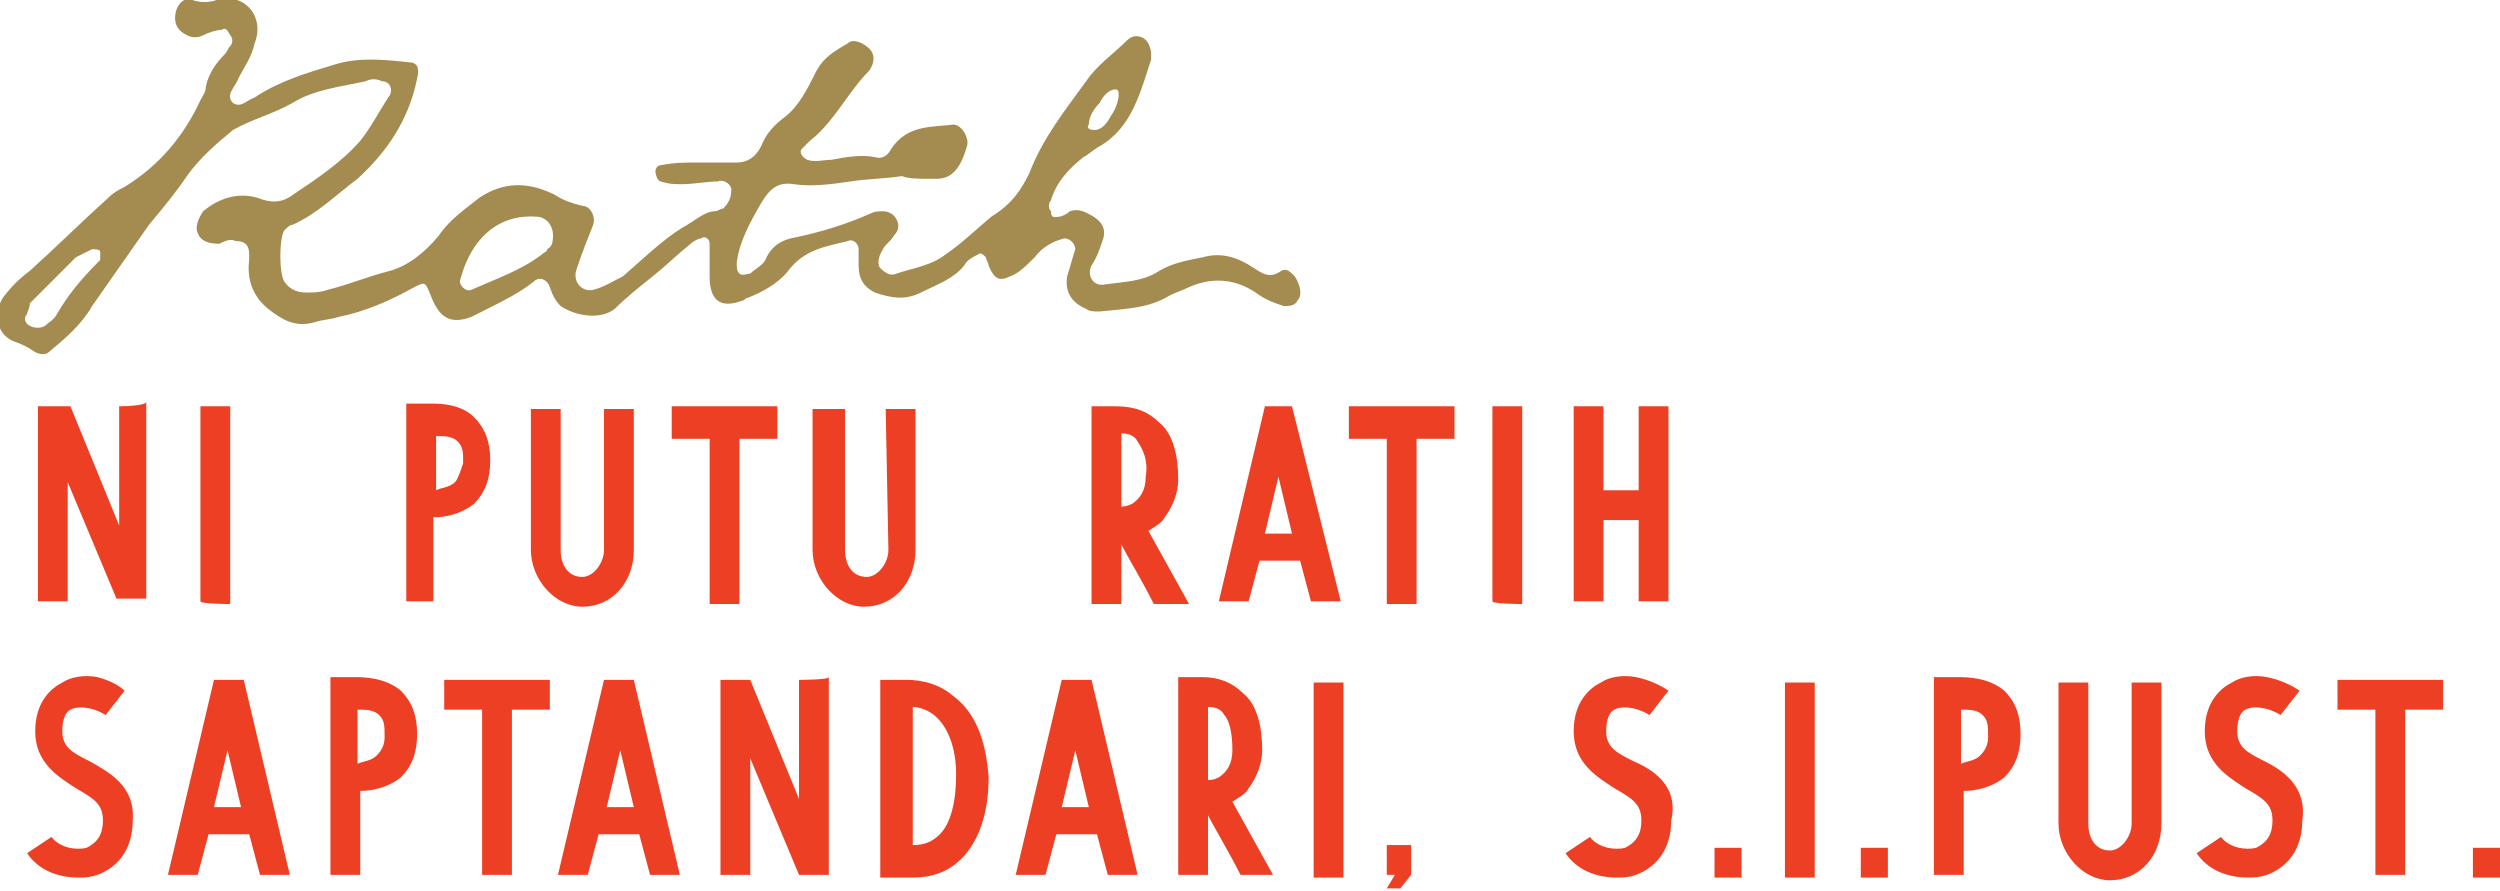 <?xml version="1.0" encoding="utf-8"?>
<!-- Generator: Adobe Illustrator 27.5.0, SVG Export Plug-In . SVG Version: 6.00 Build 0)  -->
<svg version="1.1" id="Layer_1" xmlns:xodm="http://www.corel.com/coreldraw/odm/2003"
	 xmlns="http://www.w3.org/2000/svg" xmlns:xlink="http://www.w3.org/1999/xlink" x="0px" y="0px" viewBox="0 0 92.3 32.9"
	 style="enable-background:new 0 0 92.3 32.9;" xml:space="preserve">
<style type="text/css">
	.st0{fill:#ED3F23;}
	.st1{fill:#A48B50;}
</style>
<path class="st0" d="M4.4,15l0,4.4l-1.8-4.4l0,0H1.4v7.2h1.1v-4.4l1.8,4.3l0,0h1.1l0-7.3C5.5,15,4.4,15,4.4,15z M8.5,22.3V15H7.4
	v7.2C7.4,22.3,8.5,22.3,8.5,22.3z M15.9,14.9c-0.2,0-0.4,0-0.4,0l-0.5,0l0,7.3H16v-3.1c0.4,0,1-0.1,1.5-0.5c0.4-0.4,0.6-0.9,0.6-1.6
	c0-0.7-0.2-1.2-0.6-1.6C17,14.9,16.2,14.9,15.9,14.9z M16.8,17.8c-0.2,0.2-0.5,0.2-0.7,0.3v-2c0.3,0,0.6,0,0.8,0.2
	c0.2,0.2,0.2,0.4,0.2,0.8C17,17.4,16.9,17.7,16.8,17.8L16.8,17.8z M22.3,20.3c0,0.5-0.4,1-0.8,1c-0.5,0-0.8-0.4-0.8-1v-5.2h-1.1v5.2
	c0,1.1,0.9,2.1,1.9,2.1c1.1,0,1.9-0.9,1.9-2.1v-5.2h-1.1L22.3,20.3L22.3,20.3z M24.8,16.2h1.4l0,6.1h1.1l0-6.1h1.4V15h-3.9V16.2z
	 M32.8,20.3c0,0.5-0.4,1-0.8,1c-0.5,0-0.8-0.4-0.8-1v-5.2H30v5.2c0,1.1,0.9,2.1,1.9,2.1c1.1,0,1.9-0.9,1.9-2.1v-5.2h-1.1L32.8,20.3
	L32.8,20.3z M42.4,19.6C42.4,19.5,42.4,19.5,42.4,19.6c0.3-0.2,0.5-0.3,0.6-0.5c0.3-0.4,0.5-0.9,0.5-1.4c0-0.9-0.2-1.7-0.7-2.1
	c-0.4-0.4-0.9-0.6-1.6-0.6c-0.2,0-0.4,0-0.4,0l-0.5,0l0,7.3h1.1l0-2.2c0.2,0.4,0.8,1.4,1.2,2.2l0,0h1.3L42.4,19.6
	C42.3,19.6,42.4,19.6,42.4,19.6L42.4,19.6z M42.3,17.6c0,0.5-0.2,0.8-0.5,1c-0.2,0.1-0.3,0.1-0.4,0.1v-2.7c0.3,0,0.5,0.1,0.6,0.3
	C42.2,16.6,42.4,17,42.3,17.6z M46.7,15l-1.7,7.2h1.1l0.4-1.5h1.5l0.4,1.5h1.1L47.7,15L46.7,15L46.7,15z M47.7,19.7h-1l0.5-2.1
	L47.7,19.7L47.7,19.7z M49.8,16.2h1.4l0,6.1h1.1l0-6.1h1.4V15h-3.9V16.2z M56.2,22.3V15h-1.1v7.2C55.1,22.3,56.2,22.3,56.2,22.3z
	 M60.5,15l0,3.1h-1.3l0-3.1l-1.1,0l0,7.2h1.1l0-3h1.3l0,3h1.1l0-7.2C61.6,15,60.5,15,60.5,15z M3.3,28.1c-0.6-0.3-1-0.5-1-1.1
	c0-0.4,0.1-0.7,0.3-0.8c0.4-0.2,1,0,1.3,0.2l0.7-0.9C4.4,25.3,4,25.1,3.6,25c-0.5-0.1-1,0-1.3,0.2c-0.4,0.2-1,0.7-1,1.8
	c0,1.2,0.9,1.7,1.5,2.1c0.7,0.4,1,0.6,1,1.2c0,0.5-0.2,0.8-0.6,1c-0.4,0.1-1,0-1.3-0.4l-0.9,0.6c0.4,0.6,1.1,0.9,1.9,0.9
	c0.2,0,0.4,0,0.7-0.1c0.8-0.3,1.3-1,1.3-2C5,29,4,28.5,3.3,28.1L3.3,28.1z M7.9,25.1l-1.7,7.2h1.1l0.4-1.5h1.5l0.4,1.5h1.1l-1.7-7.2
	H7.9L7.9,25.1z M8.9,29.8h-1l0.5-2.1L8.9,29.8L8.9,29.8z M13.1,25c-0.2,0-0.4,0-0.4,0l-0.5,0l0,7.3h1.1v-3.1c0.4,0,1-0.1,1.5-0.5
	c0.4-0.4,0.6-0.9,0.6-1.6c0-0.7-0.2-1.2-0.6-1.6C14.2,25,13.4,25,13.1,25z M13.9,27.9c-0.2,0.2-0.5,0.2-0.7,0.3v-2
	c0.3,0,0.6,0,0.8,0.2c0.2,0.2,0.2,0.4,0.2,0.8C14.2,27.5,14.1,27.7,13.9,27.9L13.9,27.9z M16.4,26.2h1.4l0,6.1h1.1l0-6.1h1.4v-1.1
	h-3.9V26.2z M22.3,25.1l-1.7,7.2h1.1l0.4-1.5h1.5l0.4,1.5h1.1l-1.7-7.2H22.3L22.3,25.1z M23.4,29.8h-1l0.5-2.1L23.4,29.8L23.4,29.8z
	 M29.5,25.1l0,4.4l-1.8-4.4l0,0h-1.1v7.2h1.1V28l1.8,4.3l0,0h1.1l0-7.3C30.6,25.1,29.5,25.1,29.5,25.1z M35.2,25.7
	c-0.7-0.6-1.5-0.6-1.8-0.6c-0.1,0-0.4,0-0.4,0l-0.5,0l0,7.3l0.6,0c0.1,0,0.4,0,0.5,0c0,0,0,0,0.1,0c0.7,0,1.3-0.2,1.8-0.7
	c0.6-0.6,1-1.6,1-3C36.4,27.3,36,26.3,35.2,25.7L35.2,25.7z M35.3,28.6c0,1-0.2,1.8-0.6,2.2c-0.3,0.3-0.6,0.4-1,0.4l0-5.1
	c0.2,0,0.6,0.1,0.9,0.4C35,26.9,35.3,27.6,35.3,28.6L35.3,28.6z M39.2,25.1l-1.7,7.2h1.1l0.4-1.5h1.5l0.4,1.5h1.1l-1.7-7.2H39.2
	L39.2,25.1z M40.2,29.8h-1l0.5-2.1L40.2,29.8L40.2,29.8z M45.5,29.6C45.5,29.6,45.6,29.6,45.5,29.6c0.3-0.2,0.5-0.3,0.6-0.5
	c0.3-0.4,0.5-0.9,0.5-1.4c0-0.9-0.2-1.7-0.7-2.1C45.5,25.2,45,25,44.4,25c-0.2,0-0.4,0-0.4,0l-0.5,0l0,7.3h1.1l0-2.2
	c0.2,0.4,0.8,1.4,1.2,2.2l0,0H47L45.5,29.6C45.5,29.6,45.5,29.6,45.5,29.6L45.5,29.6z M45.5,27.7c0,0.5-0.2,0.8-0.5,1
	c-0.2,0.1-0.3,0.1-0.4,0.1v-2.7c0.3,0,0.5,0.1,0.6,0.3C45.4,26.6,45.5,27.1,45.5,27.7z M49.6,32.4v-7.2h-1.1v7.2H49.6z M51.2,31.2
	v1.1h0.3l-0.3,0.5h0.5l0.4-0.5h0v-1.1H51.2z M60.3,28.1c-0.6-0.3-1-0.5-1-1.1c0-0.4,0.1-0.7,0.3-0.8c0.4-0.2,1,0,1.3,0.2l0.7-0.9
	c-0.3-0.2-0.7-0.4-1.2-0.5c-0.5-0.1-1,0-1.3,0.2c-0.4,0.2-1,0.7-1,1.8c0,1.2,0.9,1.7,1.5,2.1c0.7,0.4,1,0.6,1,1.2
	c0,0.5-0.2,0.8-0.6,1c-0.4,0.1-1,0-1.3-0.4l-0.9,0.6c0.4,0.6,1.1,0.9,1.9,0.9c0.2,0,0.4,0,0.7-0.1c0.8-0.3,1.3-1,1.3-2
	C62,29,61,28.4,60.3,28.1L60.3,28.1z M64.3,32.4v-1.1h-1v1.1H64.3z M67,32.4v-7.2h-1.1v7.2H67z M69.7,32.4v-1.1h-1v1.1H69.7z
	 M72.3,25c-0.2,0-0.4,0-0.4,0l-0.5,0l0,7.3h1.1v-3.1c0.4,0,1-0.1,1.5-0.5c0.4-0.4,0.6-0.9,0.6-1.6c0-0.7-0.2-1.2-0.6-1.6
	C73.4,25,72.6,25,72.3,25z M73.1,27.9c-0.2,0.2-0.5,0.2-0.7,0.3v-2c0.3,0,0.6,0,0.8,0.2c0.2,0.2,0.2,0.4,0.2,0.8
	C73.4,27.5,73.3,27.7,73.1,27.9L73.1,27.9z M78.7,30.4c0,0.5-0.4,1-0.8,1c-0.5,0-0.8-0.4-0.8-1v-5.2H76v5.2c0,1.1,0.9,2.1,1.9,2.1
	c1.1,0,1.9-0.9,1.9-2.1v-5.2h-1.1L78.7,30.4L78.7,30.4z M83.6,28.1c-0.6-0.3-1-0.5-1-1.1c0-0.4,0.1-0.7,0.3-0.8c0.4-0.2,1,0,1.3,0.2
	l0.7-0.9c-0.3-0.2-0.7-0.4-1.2-0.5c-0.5-0.1-1,0-1.3,0.2c-0.4,0.2-1,0.7-1,1.8c0,1.2,0.9,1.7,1.5,2.1c0.7,0.4,1,0.6,1,1.2
	c0,0.5-0.2,0.8-0.6,1c-0.4,0.1-1,0-1.3-0.4l-0.9,0.6c0.4,0.6,1.1,0.9,1.9,0.9c0.2,0,0.4,0,0.7-0.1c0.8-0.3,1.3-1,1.3-2
	C85.2,29,84.2,28.4,83.6,28.1L83.6,28.1z M86.3,26.2h1.4l0,6.1h1.1l0-6.1h1.4v-1.1h-3.9V26.2z M92.3,32.4v-1.1h-1v1.1H92.3z"/>
<path class="st1" d="M33.3,6.5c-0.6,0.1-1.3,0.1-1.9,0.2c-0.7,0.1-1.4,0.2-2.1,0.1c-0.6-0.1-0.9,0.2-1.2,0.7
	c-0.4,0.7-0.8,1.4-0.9,2.2c0,0.2,0,0.3,0.1,0.4c0.1,0.1,0.3,0,0.4,0c0.2-0.2,0.5-0.3,0.6-0.6c0.2-0.4,0.5-0.6,0.9-0.7
	c1-0.2,2-0.5,2.9-0.9c0.2-0.1,0.3-0.1,0.5-0.1c0.2,0,0.4,0.1,0.5,0.3c0.1,0.2,0.1,0.4-0.1,0.6c-0.1,0.2-0.3,0.3-0.4,0.5
	c-0.2,0.3-0.2,0.6-0.1,0.7c0.2,0.2,0.4,0.3,0.6,0.2c0.6-0.2,1.3-0.3,1.8-0.7c0.6-0.4,1.1-0.9,1.7-1.4C37.4,7.5,37.7,7,38,6.4
	c0.5-1.3,1.3-2.3,2.1-3.4c0.4-0.6,1-1,1.5-1.5c0.2-0.2,0.4-0.2,0.6-0.1c0.2,0.1,0.3,0.4,0.3,0.6c0,0.1,0,0.2,0,0.2
	c-0.4,1.2-0.7,2.5-1.9,3.2c-0.2,0.1-0.4,0.3-0.6,0.4c-0.5,0.4-1,0.9-1.2,1.6c-0.1,0.1-0.1,0.3,0,0.4C38.8,8.1,39,8,39.1,8
	c0.1,0,0.3-0.1,0.4-0.2c0.3-0.1,0.5,0,0.7,0.1c0.4,0.2,0.7,0.5,0.5,1c-0.1,0.3-0.2,0.6-0.4,0.9c-0.2,0.4,0.1,0.8,0.5,0.7
	c0.7-0.1,1.4-0.1,2-0.5c0.5-0.3,1.1-0.4,1.6-0.5c0.7-0.2,1.3,0,1.9,0.4c0.3,0.2,0.6,0.4,1,0.1c0.2-0.1,0.3,0,0.5,0.2
	c0.2,0.3,0.3,0.7,0.1,0.9c-0.1,0.2-0.3,0.2-0.5,0.2c-0.3-0.1-0.6-0.2-0.9-0.4c-0.8-0.6-1.7-0.7-2.6-0.3c-0.2,0.1-0.5,0.2-0.7,0.3
	c-0.8,0.5-1.7,0.5-2.6,0.6c-0.2,0-0.4,0-0.5-0.1c-0.5-0.2-0.8-0.6-0.7-1.2c0.1-0.3,0.2-0.7,0.3-1c0-0.2-0.2-0.4-0.4-0.4
	c-0.4,0.1-0.8,0.3-1.1,0.7c-0.3,0.3-0.6,0.6-0.9,0.7c-0.4,0.2-0.6,0.1-0.8-0.4c0-0.1-0.1-0.2-0.1-0.3c-0.1-0.1-0.2-0.2-0.3-0.1
	c-0.2,0.1-0.4,0.2-0.5,0.4c-0.4,0.5-1,0.7-1.6,1c-0.6,0.3-1.1,0.2-1.7,0c-0.4-0.2-0.6-0.5-0.6-1c0-0.2,0-0.4,0-0.6
	c0-0.2-0.2-0.4-0.4-0.3c-0.8,0.2-1.6,0.3-2.2,1.1c-0.4,0.5-1,0.8-1.5,1c-0.1,0-0.1,0.1-0.2,0.1c-0.8,0.3-1.2,0-1.2-0.9
	c0-0.4,0-0.8,0-1.2c0-0.2-0.2-0.3-0.3-0.2c-0.1,0-0.3,0.1-0.4,0.2c-0.5,0.4-0.9,0.8-1.4,1.2c-0.5,0.4-1,0.8-1.4,1.2
	c-0.5,0.4-1.4,0.3-2-0.1c-0.2-0.2-0.3-0.4-0.4-0.7c-0.1-0.3-0.4-0.4-0.6-0.2c-0.5,0.4-1.1,0.7-1.7,1c-0.2,0.1-0.4,0.2-0.6,0.3
	c-0.8,0.3-1.2,0-1.5-0.8c-0.2-0.5-0.2-0.5-0.6-0.3c-0.9,0.5-1.8,0.9-2.8,1.1c-0.3,0.1-0.6,0.1-0.9,0.2c-0.7,0.2-1.2-0.1-1.7-0.5
	c-0.5-0.4-0.8-1-0.7-1.8c0-0.1,0-0.2,0-0.2c0-0.4-0.2-0.5-0.5-0.5C8.5,8.8,8.3,8.9,8.1,9C7.7,9,7.4,8.9,7.3,8.6
	C7.2,8.4,7.3,8.1,7.5,7.8c0.6-0.5,1.3-0.7,2-0.5c0.5,0.2,0.9,0.2,1.3-0.1c0.9-0.6,1.8-1.2,2.5-2c0.4-0.5,0.7-1.1,1.1-1.7
	c0.1-0.2,0-0.5-0.3-0.5c-0.2-0.1-0.4-0.1-0.6,0c-0.9,0.2-1.9,0.3-2.7,0.8c-0.7,0.4-1.5,0.6-2.2,1C8,5.3,7.4,5.8,6.9,6.5
	C6.5,7.1,6,7.7,5.5,8.3c-0.7,1-1.4,2-2.1,3c-0.4,0.7-1,1.2-1.6,1.7c-0.1,0.1-0.3,0.1-0.5,0c-0.3-0.2-0.5-0.3-0.8-0.4
	c-0.7-0.3-0.7-1.1-0.4-1.6c0.3-0.4,0.6-0.7,1-1c1-0.9,1.9-1.8,2.9-2.7c0.2-0.2,0.4-0.3,0.6-0.4C5.9,6.1,6.8,5,7.4,3.7
	c0.1-0.2,0.2-0.3,0.2-0.5C7.7,2.7,8,2.3,8.3,2c0.1-0.1,0.1-0.2,0.2-0.3c0.1-0.1,0.1-0.3,0-0.4C8.4,1.1,8.3,1,8.2,1.1
	C8,1.1,7.7,1.2,7.5,1.3c-0.2,0.1-0.4,0.1-0.6,0C6.5,1.1,6.4,0.8,6.5,0.4C6.6,0.1,6.8-0.1,7.1,0c0.3,0.1,0.6,0.1,0.9,0
	c1-0.3,1.8,0.6,1.4,1.6C9.3,2.1,9,2.5,8.8,2.9C8.7,3.2,8.3,3.5,8.6,3.8c0.3,0.2,0.5-0.1,0.8-0.2c0.9-0.6,1.9-0.9,2.9-1.2
	c0.9-0.3,1.9-0.2,2.8-0.1c0.3,0,0.4,0.2,0.3,0.6c-0.3,1.5-1.1,2.7-2.2,3.7c-0.8,0.6-1.5,1.3-2.4,1.7c-0.1,0-0.2,0.1-0.3,0.2
	c-0.2,0.3-0.2,1.6,0,1.9c0.2,0.3,0.5,0.4,0.8,0.4c0.3,0,0.5,0,0.8-0.1c0.8-0.2,1.5-0.5,2.3-0.7c0.7-0.2,1.3-0.7,1.8-1.3
	c0.4-0.6,1-1,1.5-1.4c0.9-0.6,1.8-0.6,2.8-0.1c0.3,0.2,0.6,0.3,1,0.4c0.3,0,0.5,0.4,0.4,0.7c-0.2,0.5-0.4,1-0.6,1.6
	c-0.2,0.5,0.2,0.9,0.6,0.8c0.4-0.1,0.7-0.3,1.1-0.5c0.7-0.6,1.4-1.3,2.2-1.8c0.4-0.2,0.8-0.6,1.2-0.6c0.1,0,0.2-0.1,0.3-0.1
	C26.9,7.5,27,7.3,27,7c0-0.2-0.3-0.4-0.5-0.3c-0.4,0-0.9,0.1-1.3,0.1c-0.3,0-0.5,0-0.8-0.1c-0.1,0-0.2-0.2-0.2-0.4
	c0-0.1,0.1-0.2,0.2-0.2C24.9,6,25.3,6,25.7,6c0.5,0,1,0,1.5,0c0.4,0,0.7-0.2,0.9-0.6c0.2-0.5,0.5-0.8,0.9-1.1c0.5-0.4,0.8-1,1.1-1.6
	c0.3-0.6,0.7-0.8,1.2-1.1c0.2-0.2,0.6,0,0.8,0.2c0.2,0.2,0.2,0.5,0,0.8c-0.8,0.8-1.3,1.9-2.2,2.6c-0.1,0.1-0.2,0.2-0.3,0.3
	c-0.1,0.1,0,0.3,0.2,0.4c0.3,0.1,0.6,0,0.9,0c0.5-0.1,1.1-0.2,1.6-0.1c0.3,0.1,0.5-0.1,0.6-0.3c0.6-0.9,1.5-0.8,2.3-0.9
	c0.3,0,0.6,0.5,0.5,0.8c-0.2,0.7-0.5,1.2-1.1,1.2c-0.2,0-0.4,0-0.5,0S33.5,6.6,33.3,6.5C33.3,6.5,33.3,6.5,33.3,6.5L33.3,6.5
	L33.3,6.5L33.3,6.5z M20.4,8.9C20.5,8.4,20.2,8,19.8,8c-1.4-0.1-2.4,0.8-2.8,2.3c-0.1,0.2,0.2,0.5,0.4,0.4c0.9-0.4,1.8-0.7,2.6-1.3
	c0.1-0.1,0.2-0.1,0.2-0.2C20.4,9.1,20.4,8.9,20.4,8.9L20.4,8.9L20.4,8.9L20.4,8.9z M1.4,12.1c0,0,0.2,0,0.3-0.1
	c0.1-0.1,0.3-0.2,0.4-0.4c0.4-0.7,0.9-1.3,1.5-1.9c0,0,0.1-0.1,0.1-0.1c0-0.1,0-0.2,0-0.3c0-0.1-0.2-0.1-0.3-0.1
	C3.2,9.3,3,9.4,2.8,9.5c-0.6,0.6-1.1,1.1-1.7,1.7C1.1,11.4,1,11.5,1,11.6C0.8,11.8,1,12.1,1.4,12.1L1.4,12.1L1.4,12.1z M40.4,4.8
	c0.3,0,0.5-0.3,0.6-0.5c0.3-0.4,0.4-1,0.2-1c-0.3,0-0.5,0.3-0.6,0.5c-0.2,0.2-0.4,0.5-0.4,0.8C40.1,4.7,40.2,4.8,40.4,4.8L40.4,4.8
	C40.4,4.8,40.4,4.8,40.4,4.8z"/>
</svg>
